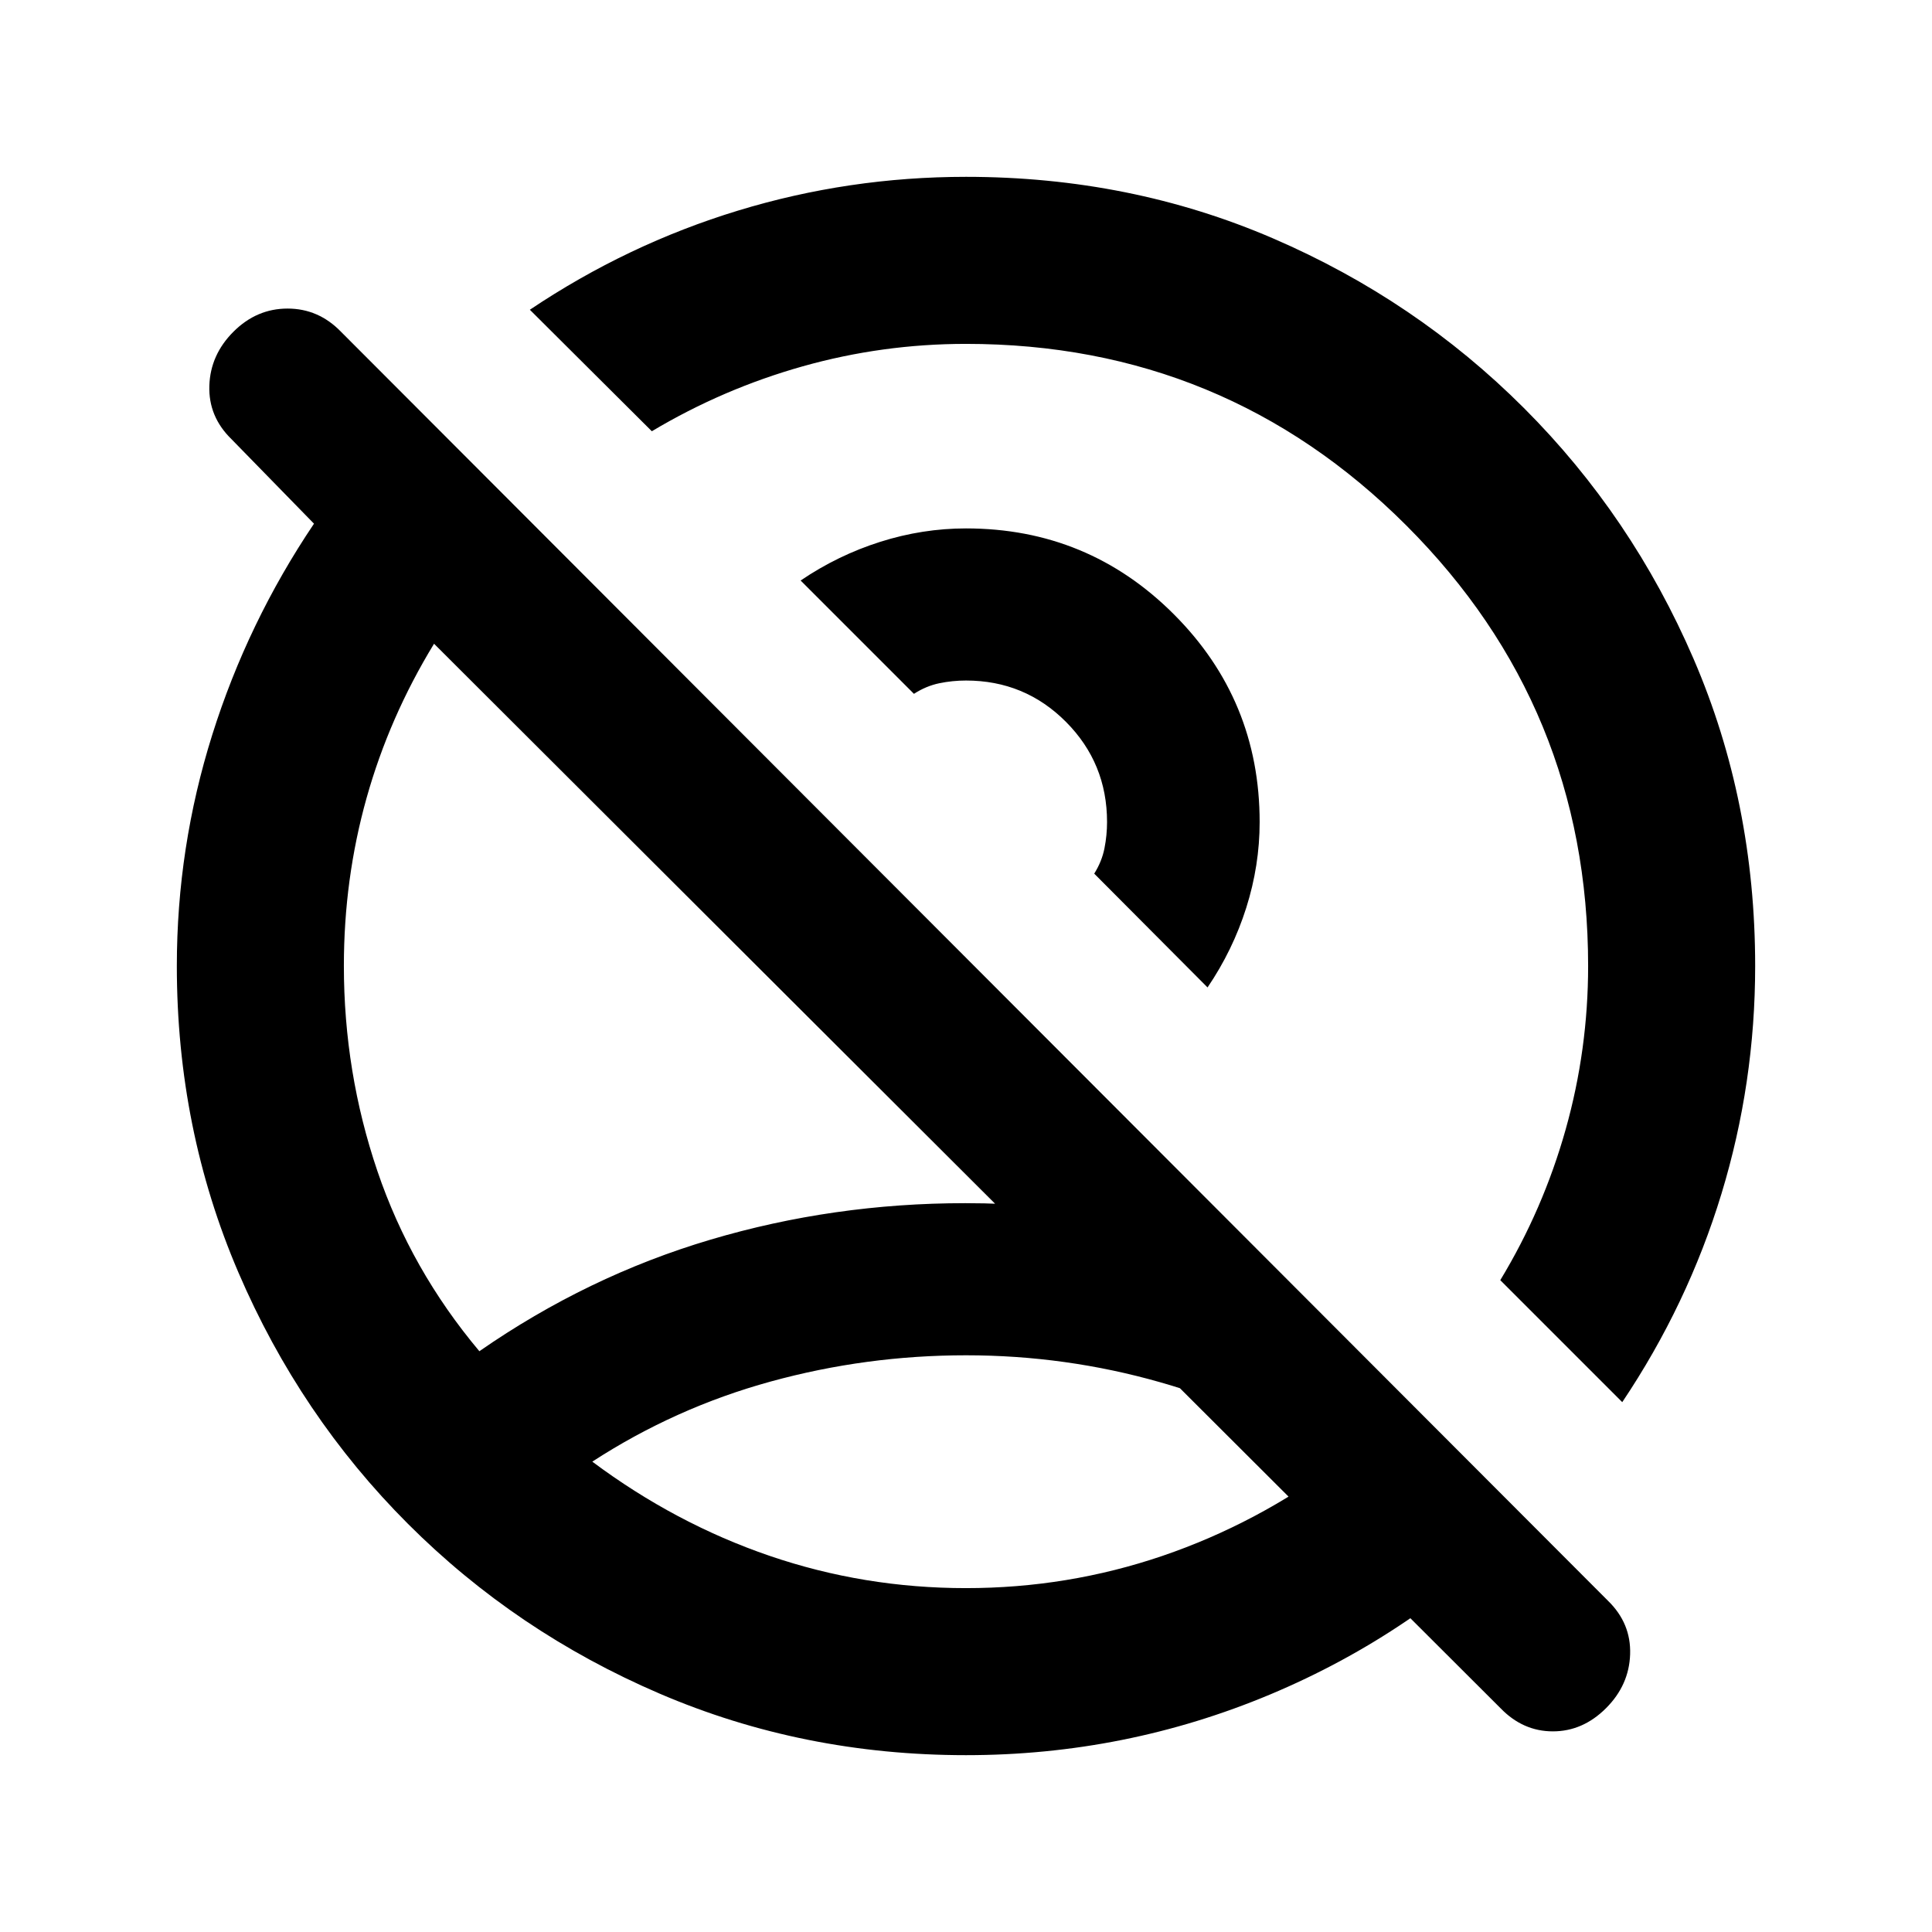 <svg xmlns="http://www.w3.org/2000/svg" height="20" viewBox="0 96 960 960" width="20"><path d="M531.065 516.935ZM419.283 636.717Zm60.676 248.413q50.606 0 97.65-16.021 47.043-16.022 88.326-46.826-42.201-25.96-89.286-39.404-47.084-13.444-96.649-13.444t-96.989 13.022q-47.424 13.021-88.707 39.826 41.283 30.804 88.166 46.826 46.883 16.021 97.489 16.021Zm120.063-298.478-56.305-56.543q3.805-6.087 5.087-12.602 1.283-6.514 1.283-13.029 0-29.302-20.442-49.814T480 434.152q-6.754 0-13.268 1.348-6.514 1.348-12.601 5.261l-56.305-56.305q18.522-12.565 39.565-19.228 21.044-6.663 42.609-6.663 60.614 0 103.263 42.65 42.65 42.65 42.65 103.263 0 21.565-6.663 42.609-6.663 21.043-19.228 39.565Zm206.065 206.065-60.609-60.608q21.326-35.216 32.489-74.895Q789.13 617.536 789.13 576q0-128.565-90.282-218.848Q608.565 266.87 480 266.87q-41.549 0-81.166 11.163-39.616 11.163-74.943 32.25l-60.608-60.37q48.478-32.522 103.495-49.283Q421.796 183.869 480 183.869q81.647 0 152.595 30.598 70.949 30.598 124.644 84.294 53.696 53.695 84.294 124.644Q872.131 494.353 872.131 576q0 58.204-16.761 113.222-16.761 55.017-49.283 103.495ZM480 968.131q-81.022 0-152.283-30.598-71.261-30.598-124.956-84.294-53.696-53.695-84.294-124.956T87.869 576q0-58.94 17.598-114.883t50.555-104.9L115 314.196q-11.478-11.177-10.978-26.545.5-15.368 12.003-26.847 11.504-11.478 26.863-11.478 15.358 0 26.503 11.478l629.631 630.631Q810.5 902.612 810 917.98q-.5 15.368-12.012 26.846-11.513 11.478-26.378 11.478t-25.98-11.478L215.674 415.87q-22.283 36.521-33.544 76.713-11.26 40.192-11.26 83.345 0 52.876 16.641 101.92 16.641 49.043 50.685 89.565 53.737-37.3 114.846-55.432 61.11-18.133 126.619-18.133 38.296 0 74.774 6.619 36.478 6.62 71.956 19.337l132.022 132.022q-55.195 55.913-127.201 86.109Q559.206 968.131 480 968.131Z"/></svg>